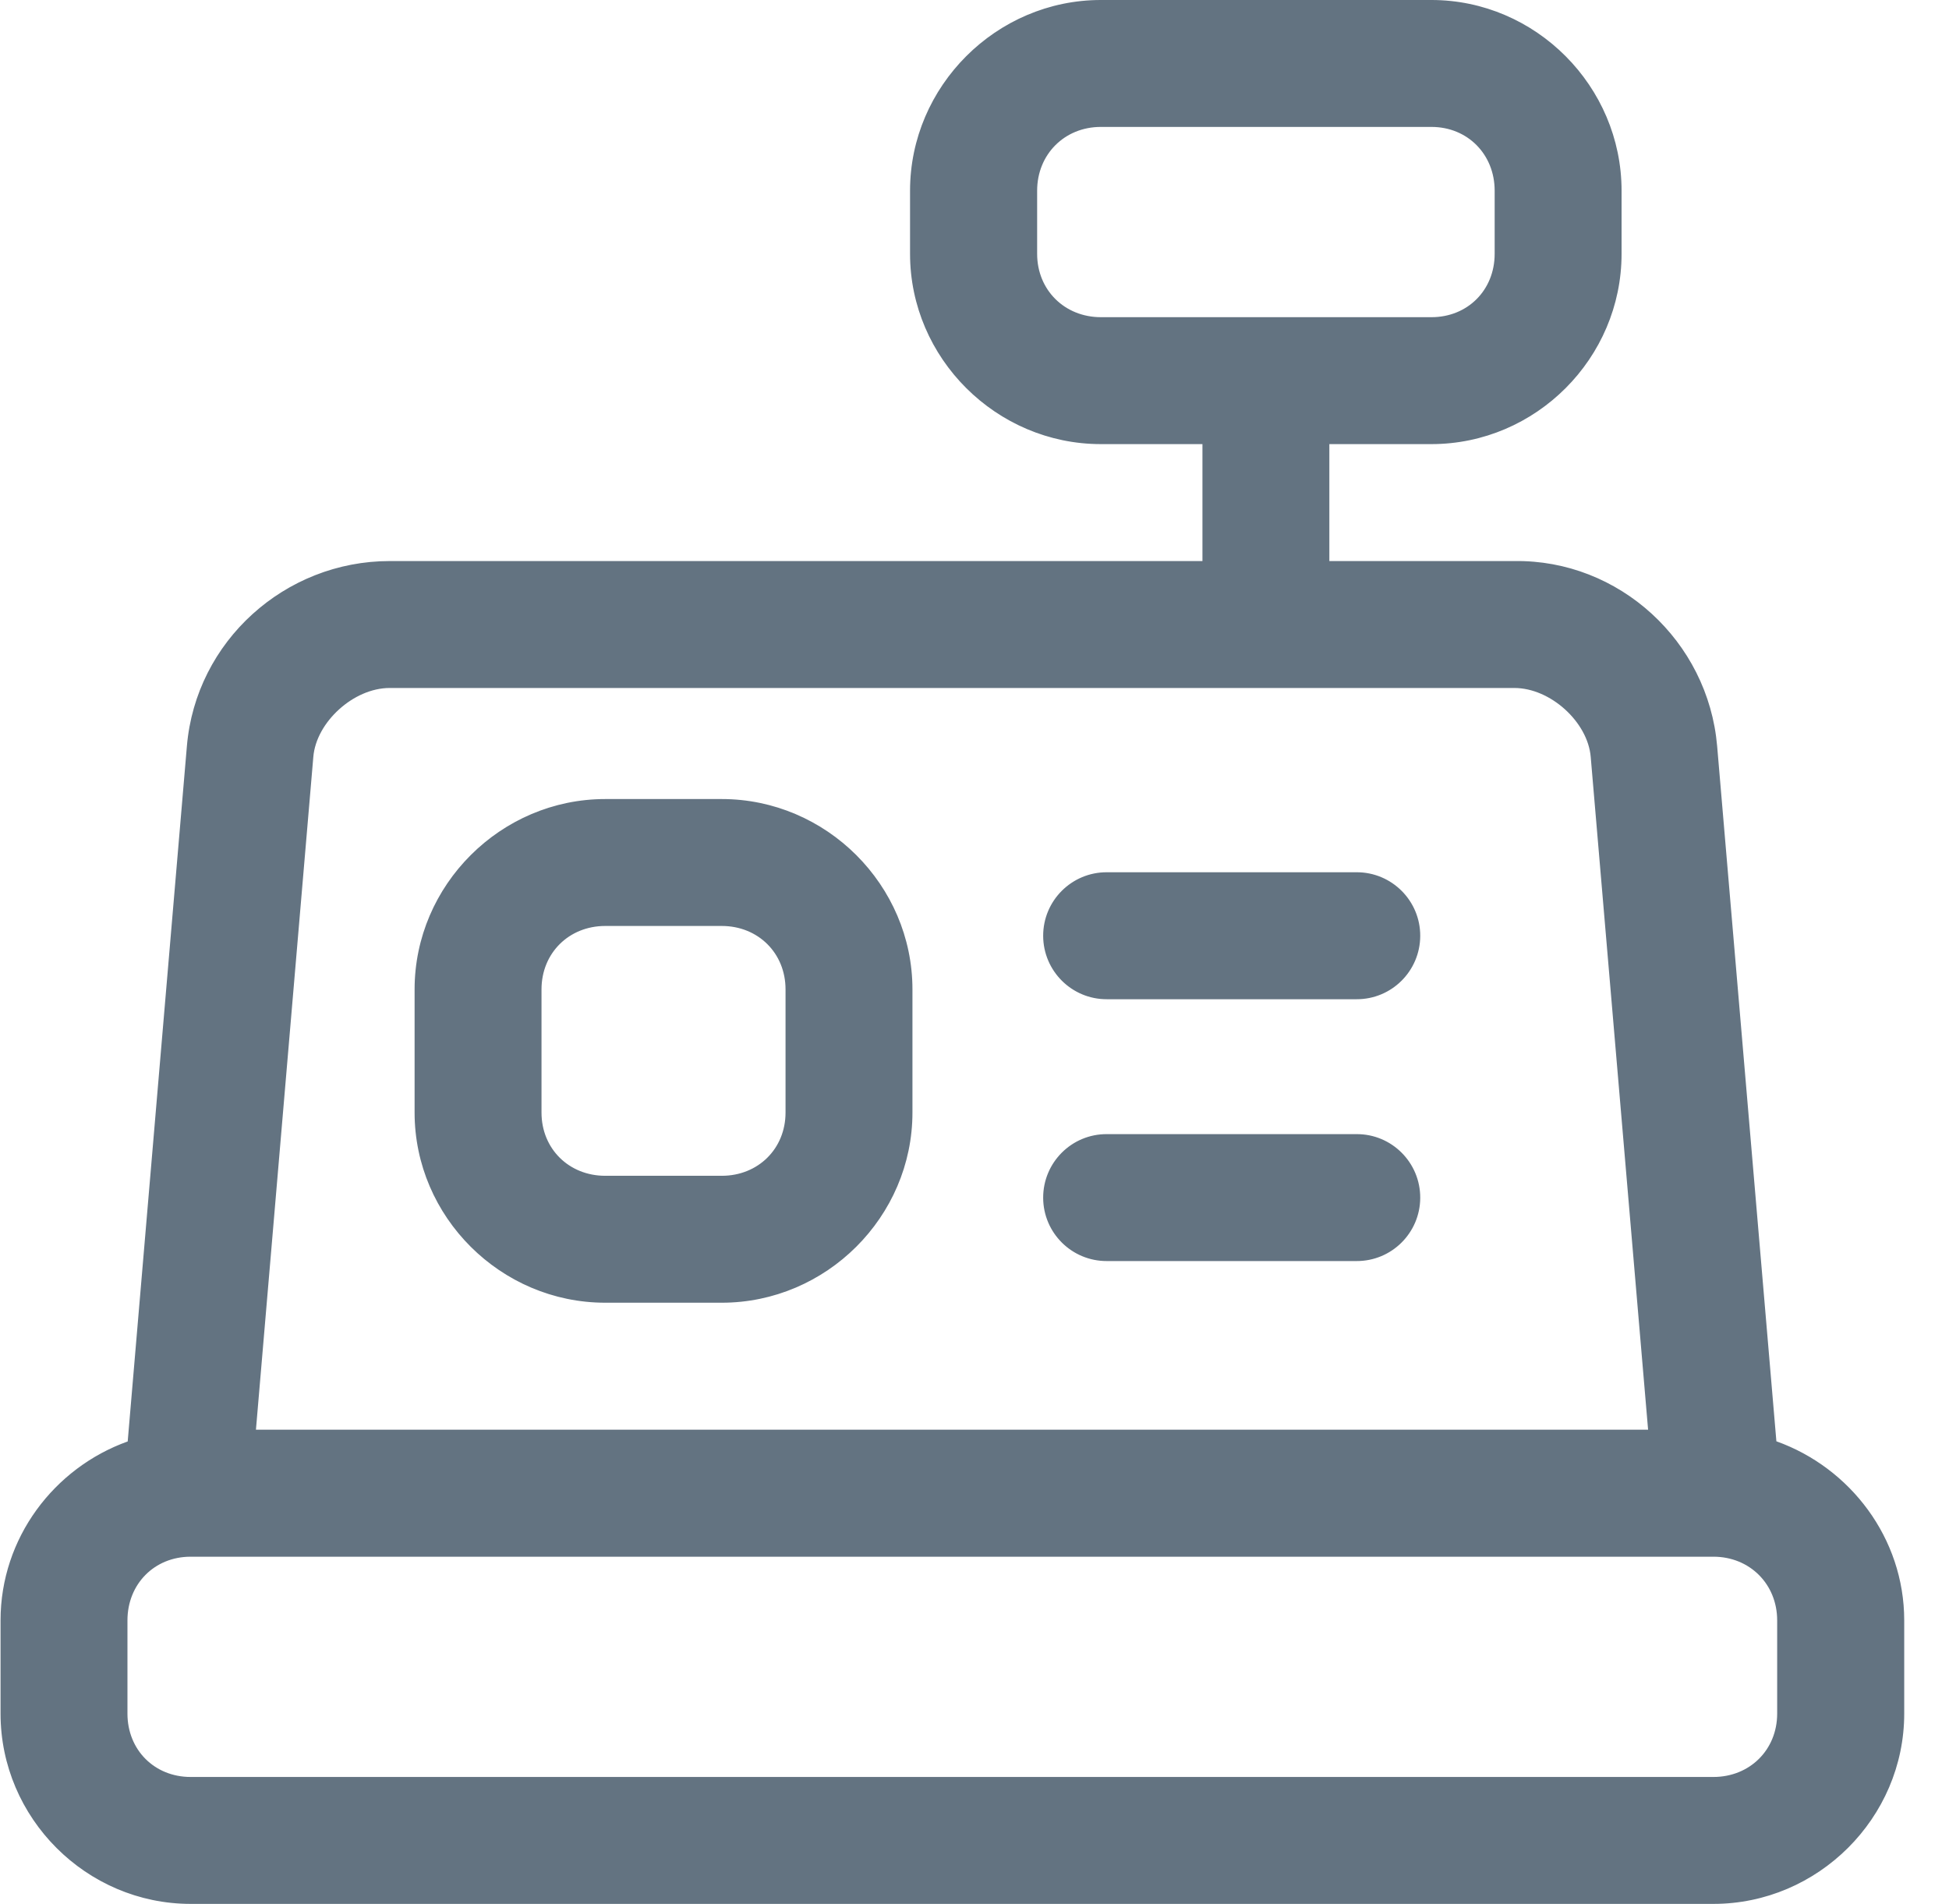 <svg width="43" height="42" viewBox="0 0 43 42" fill="none" xmlns="http://www.w3.org/2000/svg">
<path d="M26.604 9.797V9.722H26.529H24.286C22.024 9.722 20.153 7.861 20.153 5.6V4.206C20.153 1.944 22.023 0.075 24.286 0.075H31.582C33.84 0.075 35.701 1.944 35.701 4.206V5.6C35.701 7.86 33.843 9.722 31.582 9.722H29.329H29.254V9.797V12.377V12.452H29.329L33.411 12.452L33.413 12.452C35.677 12.418 37.614 14.186 37.81 16.466C37.81 16.466 37.81 16.466 37.81 16.466L39.117 31.802L39.121 31.85L39.167 31.866C40.767 32.438 41.937 33.964 41.937 35.746V37.803C41.937 40.063 40.066 41.925 37.803 41.925H4.206C1.946 41.925 0.087 40.064 0.087 37.803V35.746C0.087 33.965 1.245 32.441 2.843 31.869L2.888 31.853L2.892 31.805L4.198 16.466C4.392 14.187 6.329 12.452 8.597 12.452H26.529H26.604V12.377V9.797ZM36.361 31.614H36.443L36.436 31.533L35.17 16.691C35.136 16.282 34.901 15.886 34.578 15.593C34.254 15.3 33.832 15.102 33.411 15.102H8.597C8.176 15.102 7.754 15.3 7.431 15.593C7.107 15.886 6.872 16.282 6.838 16.691L5.572 31.533L5.565 31.614H5.647H36.361ZM24.42 19.317H24.421H29.928L29.929 19.317C30.664 19.314 31.262 19.912 31.259 20.647C31.256 21.38 30.661 21.971 29.929 21.968H29.928H24.421H24.42C23.688 21.971 23.093 21.378 23.09 20.647C23.087 19.912 23.685 19.314 24.42 19.317ZM24.42 25.094H24.421H29.928L29.929 25.094C30.664 25.09 31.262 25.688 31.259 26.425C31.256 27.156 30.661 27.747 29.929 27.744H29.928L24.421 27.744L24.42 27.744C23.688 27.747 23.093 27.156 23.09 26.425C23.087 25.688 23.685 25.09 24.42 25.094ZM31.582 2.725H24.286C23.445 2.725 22.807 3.365 22.807 4.206V5.6C22.807 6.441 23.449 7.072 24.288 7.072H27.935H31.582C32.421 7.072 33.051 6.441 33.051 5.6V4.206C33.051 3.366 32.422 2.725 31.582 2.725ZM9.222 21.826C9.222 19.565 11.091 17.702 13.352 17.702H15.925C18.187 17.702 20.056 19.565 20.056 21.826V24.543C20.056 26.802 18.187 28.663 15.925 28.663H13.352C11.091 28.663 9.222 26.805 9.222 24.543V21.826ZM15.925 20.352H13.352C12.512 20.352 11.872 20.983 11.872 21.826V24.543C11.872 25.384 12.512 26.013 13.352 26.013H15.925C16.766 26.013 17.406 25.384 17.406 24.543V21.826C17.406 20.983 16.766 20.352 15.925 20.352ZM37.803 34.266H4.206C3.363 34.266 2.737 34.905 2.737 35.746V37.803C2.737 38.643 3.365 39.275 4.206 39.275H37.803C38.644 39.275 39.284 38.644 39.284 37.803V35.746C39.284 34.904 38.644 34.266 37.803 34.266Z" fill="#637381" stroke="#637381" stroke-width="0.15"/>
</svg>
